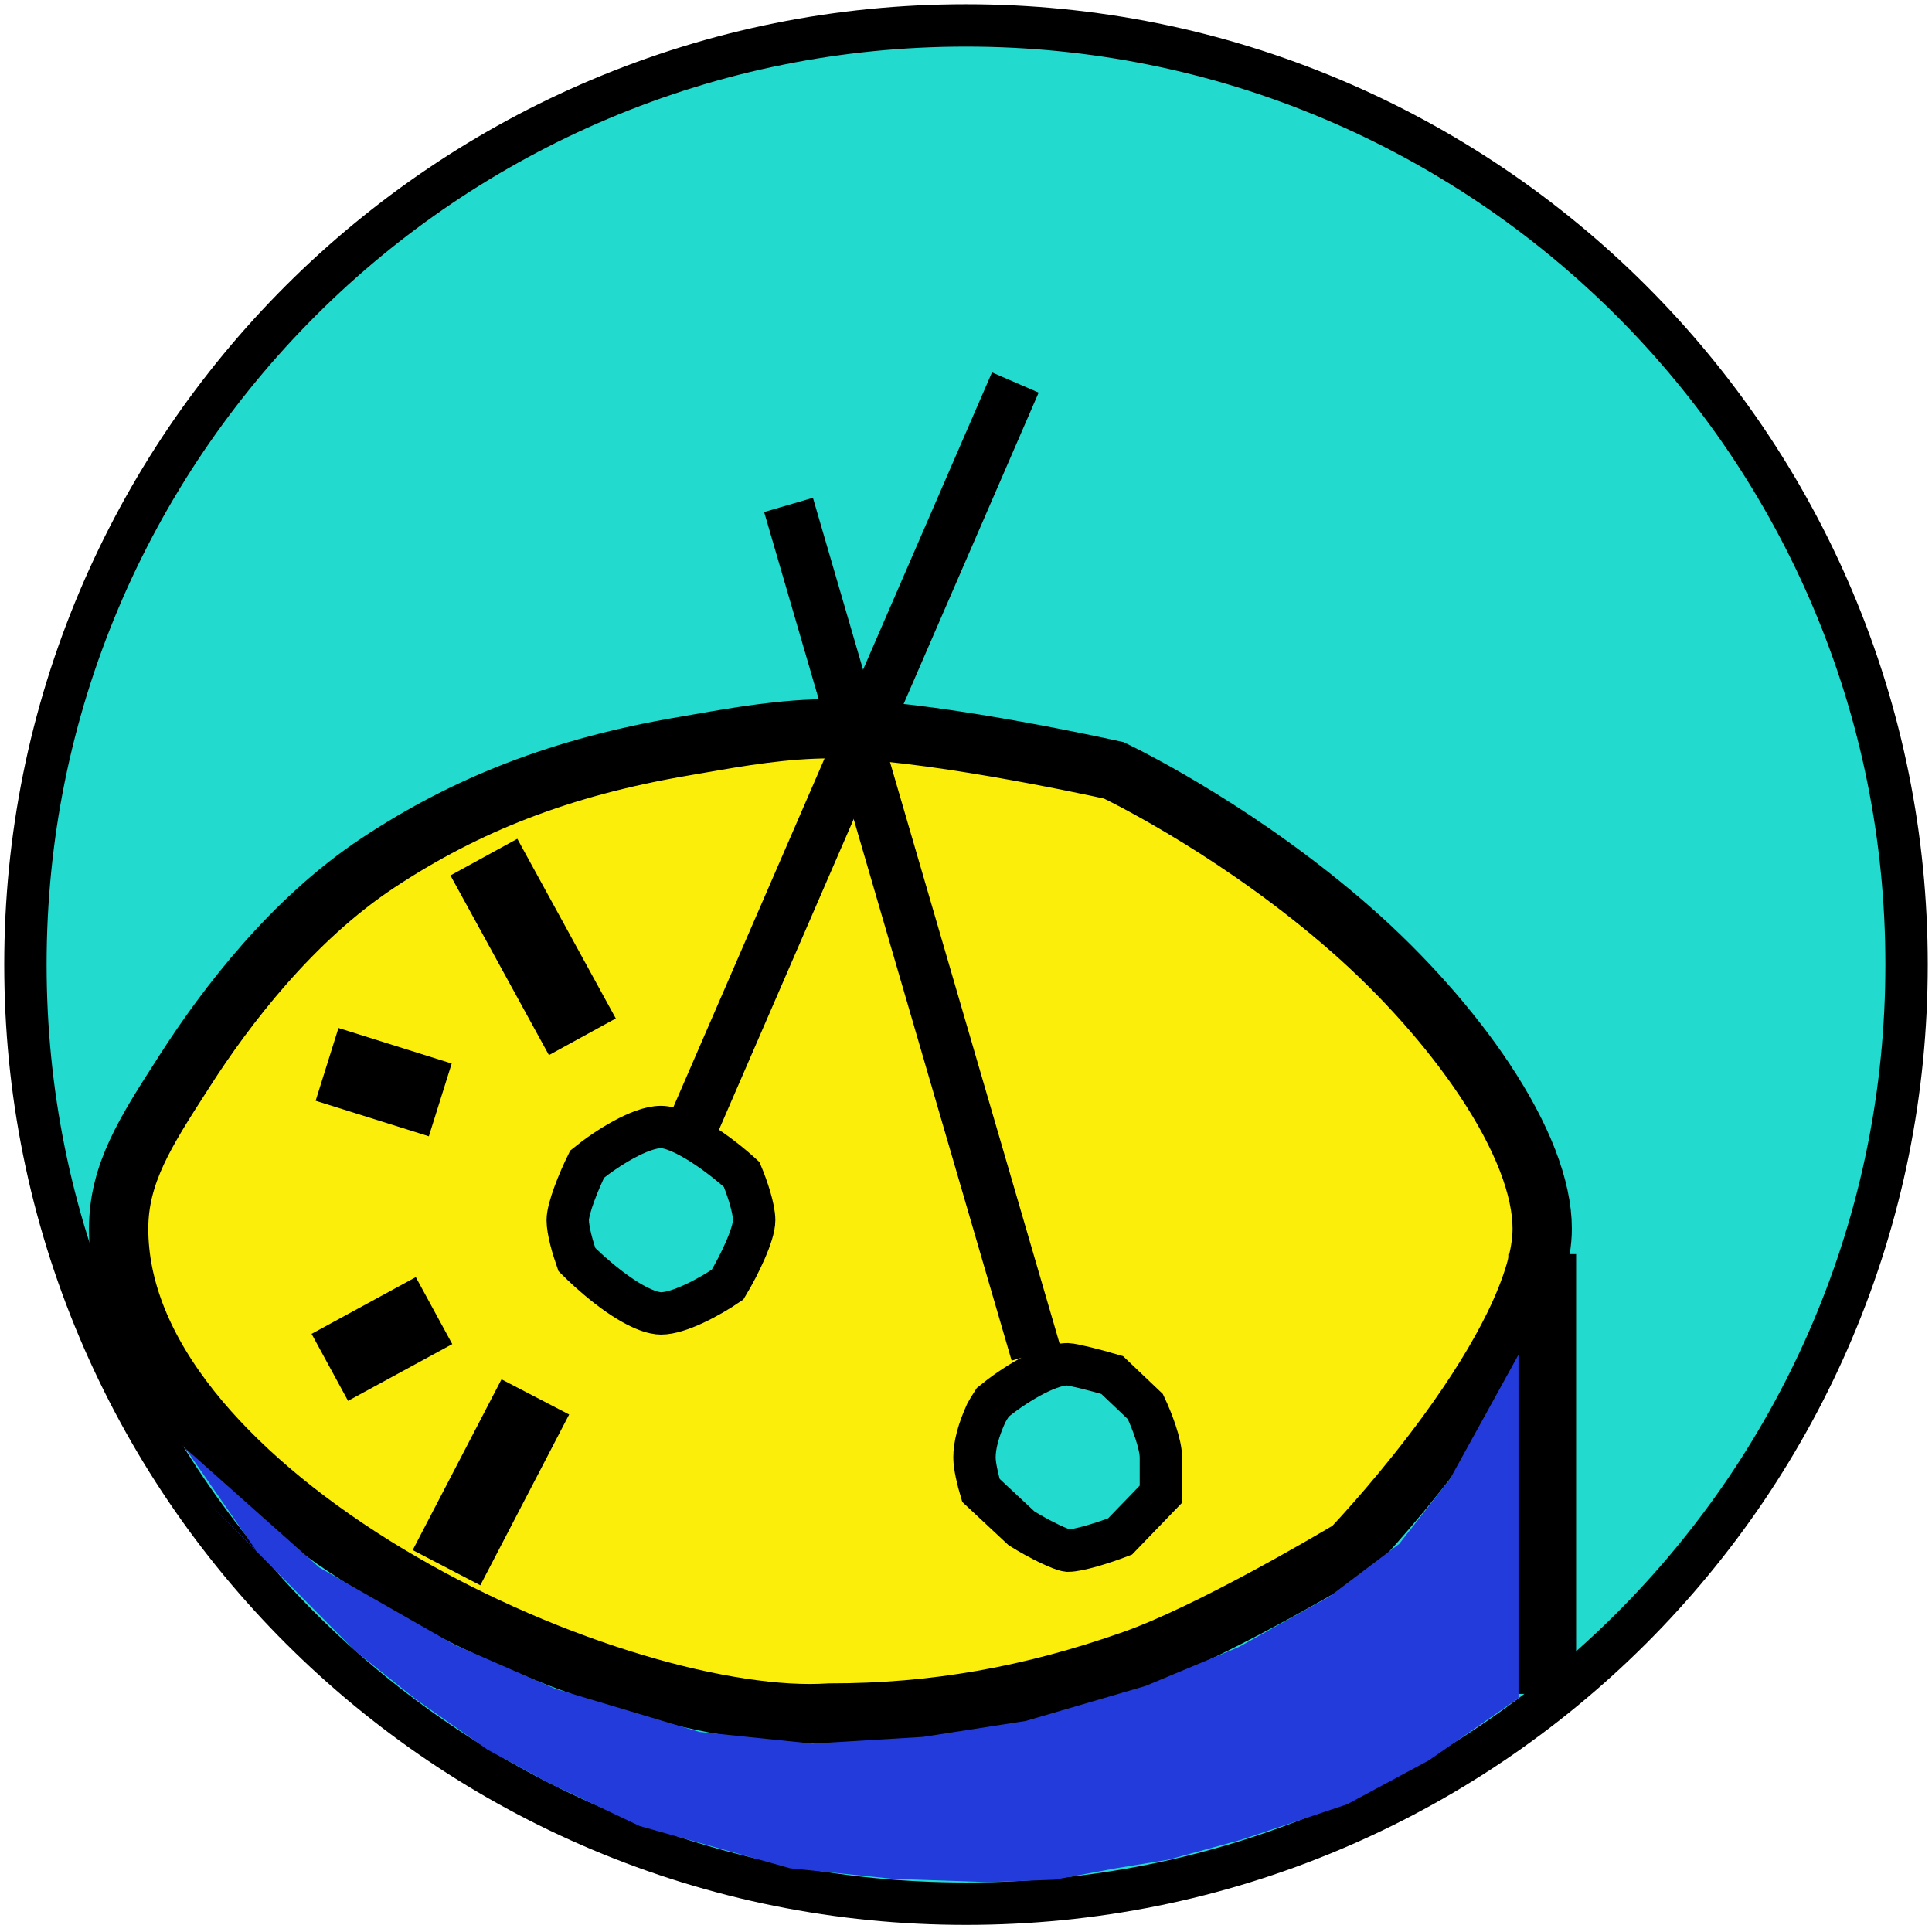 <?xml version="1.0" encoding="UTF-8" standalone="no"?>
<svg
   xmlns:dc="http://purl.org/dc/elements/1.1/"
   xmlns:cc="http://creativecommons.org/ns#"
   xmlns:rdf="http://www.w3.org/1999/02/22-rdf-syntax-ns#"
   xmlns:svg="http://www.w3.org/2000/svg"
   xmlns="http://www.w3.org/2000/svg"
   xmlns:sodipodi="http://sodipodi.sourceforge.net/DTD/sodipodi-0.dtd"
   xmlns:inkscape="http://www.inkscape.org/namespaces/inkscape"
   width="114"
   height="114"
   viewBox="0 0 114 114"
   version="1.1"
   id="svg3442"
   sodipodi:docname="icon-drummer.svg"
   inkscape:version="0.92.5 (2060ec1f9f, 2020-04-08)">
  <defs
     id="defs3446" />
  <sodipodi:namedview
     pagecolor="#ffffff"
     bordercolor="#666666"
     borderopacity="1"
     objecttolerance="10"
     gridtolerance="10"
     guidetolerance="10"
     inkscape:pageopacity="0"
     inkscape:pageshadow="2"
     inkscape:window-width="1920"
     inkscape:window-height="1001"
     id="namedview3444"
     showgrid="false"
     inkscape:zoom="3.5438597"
     inkscape:cx="83.160002"
     inkscape:cy="43.367882"
     inkscape:window-x="-9"
     inkscape:window-y="-9"
     inkscape:window-maximized="1"
     inkscape:current-layer="svg3442" />
  <g
     id="Group_81"
     data-name="Group 81"
     transform="translate(-382 -361)">
    <g
       id="Group_79"
       data-name="Group 79"
       transform="translate(9 -104)">
      <g
         id="Group_30"
         data-name="Group 30"
         transform="translate(373 465)">
        <g
           id="Component_3_6"
           data-name="Component 3 – 6">
          <g
             id="Path_36"
             data-name="Path 36"
             fill="#23dace">
            <path
               d="M 57 112.331 C 49.507 112.331 42.238 110.866 35.397 107.976 C 32.108 106.588 28.937 104.869 25.97 102.867 C 23.03 100.884 20.267 98.607 17.755 96.099 C 15.243 93.591 12.963 90.831 10.977 87.897 C 8.973 84.934 7.251 81.768 5.861 78.484 C 2.967 71.654 1.5 64.397 1.5 56.915 C 1.5 49.434 2.967 42.177 5.861 35.346 C 7.251 32.063 8.973 28.896 10.977 25.934 C 12.963 22.999 15.243 20.24 17.755 17.732 C 20.267 15.223 23.03 12.946 25.97 10.964 C 28.937 8.962 32.108 7.243 35.397 5.855 C 42.238 2.965 49.507 1.5 57 1.5 C 64.493 1.5 71.762 2.965 78.603 5.855 C 81.892 7.243 85.063 8.962 88.03 10.964 C 90.97 12.946 93.733 15.223 96.245 17.732 C 98.757 20.24 101.037 22.999 103.023 25.934 C 105.027 28.896 106.749 32.063 108.139 35.346 C 111.033 42.177 112.5 49.434 112.5 56.915 C 112.5 64.397 111.033 71.654 108.139 78.484 C 106.749 81.768 105.027 84.934 103.023 87.897 C 101.037 90.831 98.757 93.591 96.245 96.099 C 93.733 98.607 90.97 100.884 88.03 102.867 C 85.063 104.869 81.892 106.588 78.603 107.976 C 71.762 110.866 64.493 112.331 57 112.331 Z"
               stroke="none"
               id="path3409"
               style="stroke:#000000;stroke-opacity:1;stroke-width:2.5;stroke-miterlimit:4;stroke-dasharray:none" />
          </g>
        </g>
      </g>
    </g>
    <g
       id="Group_80"
       data-name="Group 80"
       transform="translate(9 -104)">
      <g
         id="Path_53"
         data-name="Path 53"
         transform="translate(378 506)"
         fill="#fbee0a">
        <path
           d="M 42.775 60.116 C 39.513 60.116 35.248 59.297 30.767 57.809 C 26.041 56.241 21.332 54.04 17.149 51.443 C 12.61 48.626 8.847 45.418 6.265 42.167 C 3.435 38.602 2 35.013 2 31.5 C 2 28.253 3.586 25.787 5.781 22.373 L 5.931 22.139 C 8.323 18.41 12.24 13.263 17.316 9.907 C 19.971 8.151 22.668 6.757 25.561 5.644 C 28.537 4.499 31.739 3.645 35.349 3.032 C 35.644 2.981 35.946 2.929 36.255 2.875 C 38.613 2.465 41.285 2 44 2 C 49.336 2 59.148 4.109 60.726 4.456 C 61.889 5.022 68.395 8.3 74.717 13.844 C 77.785 16.535 80.584 19.685 82.598 22.712 C 84.824 26.058 86 29.097 86 31.5 C 86 33.032 85.441 34.955 84.337 37.213 C 83.397 39.137 82.075 41.272 80.408 43.558 C 77.925 46.963 75.404 49.693 74.728 50.41 C 73.379 51.215 66.308 55.378 61.867 56.945 C 55.812 59.083 50.134 60.079 44 60.079 L 43.937 60.079 L 43.875 60.083 C 43.525 60.105 43.155 60.116 42.775 60.116 Z"
           stroke="none"
           id="path3417"
           style="stroke:#000000;stroke-opacity:1;stroke-width:3.5;stroke-miterlimit:4;stroke-dasharray:none" />
      </g>
    </g>
    <path
       id="Path_44"
       data-name="Path 44"
       d="M793.91,354.571l-18.887,43.551"
       transform="translate(-352 29)"
       fill="none"
       stroke="#000"
       stroke-width="3" />
    <g
       id="Path_46"
       data-name="Path 46"
       transform="translate(414 426)"
       fill="#23dace">
      <path
         d="M 7 12.5 C 6.665 12.5 5.686 12.345 3.84 10.911 C 3.028 10.281 2.358 9.64 2.038 9.32 C 1.798 8.642 1.5 7.603 1.5 7 C 1.5 6.3 2.143 4.711 2.647 3.689 C 3.774 2.775 5.769 1.5 7 1.5 C 8.199 1.5 10.424 3.076 11.765 4.303 C 12.087 5.073 12.5 6.296 12.5 7 C 12.5 7.842 11.615 9.666 10.933 10.8 C 9.884 11.517 8.078 12.5 7 12.5 Z"
         stroke="none"
         id="path3424"
         style="stroke-width:2.5;stroke-miterlimit:4;stroke-dasharray:none;stroke:#000000;stroke-opacity:1" />
    </g>
    <path
       id="Path_45"
       data-name="Path 45"
       d="M780,362.126l16.354,49.55"
       transform="matrix(0.999, 0.035, -0.035, 0.999, -338.017, 1.729)"
       fill="none"
       stroke="#000"
       stroke-width="3" />
    <g
       id="Path_47"
       data-name="Path 47"
       transform="translate(438 440)"
       fill="#23dace">
      <path
         d="M 7.012 12.5 C 6.616 12.46 5.343 11.845 4.279 11.183 L 1.881 8.943 C 1.703 8.347 1.5 7.503 1.5 7 C 1.5 6.277 1.734 5.395 2.196 4.377 L 2.197 4.375 C 2.246 4.276 2.419 3.995 2.583 3.741 C 3.696 2.825 5.74 1.504 6.994 1.5 C 7.33 1.515 8.573 1.828 9.626 2.136 L 11.582 3.997 C 11.975 4.829 12.5 6.208 12.5 7 L 12.5 9.165 L 10.091 11.661 C 9.103 12.039 7.66 12.494 7.012 12.5 Z"
         stroke="none"
         id="path3430"
         style="stroke:#000000;stroke-opacity:1;stroke-width:2.5;stroke-miterlimit:4;stroke-dasharray:none" />
    </g>
    <path
       id="Path_48"
       data-name="Path 48"
       d="M761.894,415.295l-3.006,6.324"
       transform="matrix(0.809, 0.588, -0.588, 0.809, 35.432, -345.633)"
       fill="none"
       stroke="#000"
       stroke-width="4.5" />
    <path
       id="Path_51"
       data-name="Path 51"
       d="M761.894,415.295l-3.006,6.324"
       transform="translate(713.197 -386.376) rotate(82)"
       fill="none"
       stroke="#000"
       stroke-width="4.5" />
    <path
       id="Path_49"
       data-name="Path 49"
       d="M775.023,420.764l-3.845,6.8-1.515,2.678-.233.412"
       transform="matrix(0.999, -0.035, 0.035, 0.999, -375.387, 50.21)"
       fill="none"
       stroke="#000"
       stroke-width="4.5" />
    <path
       id="Path_50"
       data-name="Path 50"
       d="M785.552,426.576l5.811,10.6"
       transform="translate(-375 -15)"
       fill="none"
       stroke="#000"
       stroke-width="4.5" />
    <path
       id="Path_52"
       data-name="Path 52"
       d="M827,404v25.951"
       transform="translate(-354 31)"
       fill="none"
       stroke="#000"
       stroke-width="4" />
    <path
       id="Path_54"
       data-name="Path 54"
       d="m 746.194,420.573 8.753,8.831 3.592,2.866 4.226,2.969 3.617,1.966 5.37,2.546 8.869,2.49 6.073,0.621 5.597,0.195 3.931,-0.143 3.615,-0.673 3.094,-0.506 4.329,-1.183 6.23,-2.088 4.815,-2.587 L 823.6,432.2 v -20.263 l -4.054,7.352 -2.986,3.812 -4.123,3.112 -5.353,2.978 -5.494,2.291 -7.065,2.065 -6.053,0.94 -6.535,0.396 -6.669,-0.688 -8.495,-2.542 -5.969,-2.609 -7.957,-4.547 v 0 l -7.917,-7.046 4.183,6.034"
       transform="translate(-352,29)"
       inkscape:connector-curvature="0"
       style="fill:#233bda"
       sodipodi:nodetypes="cccccccccccccccccccccccccccccccc" />
  </g>
</svg>
